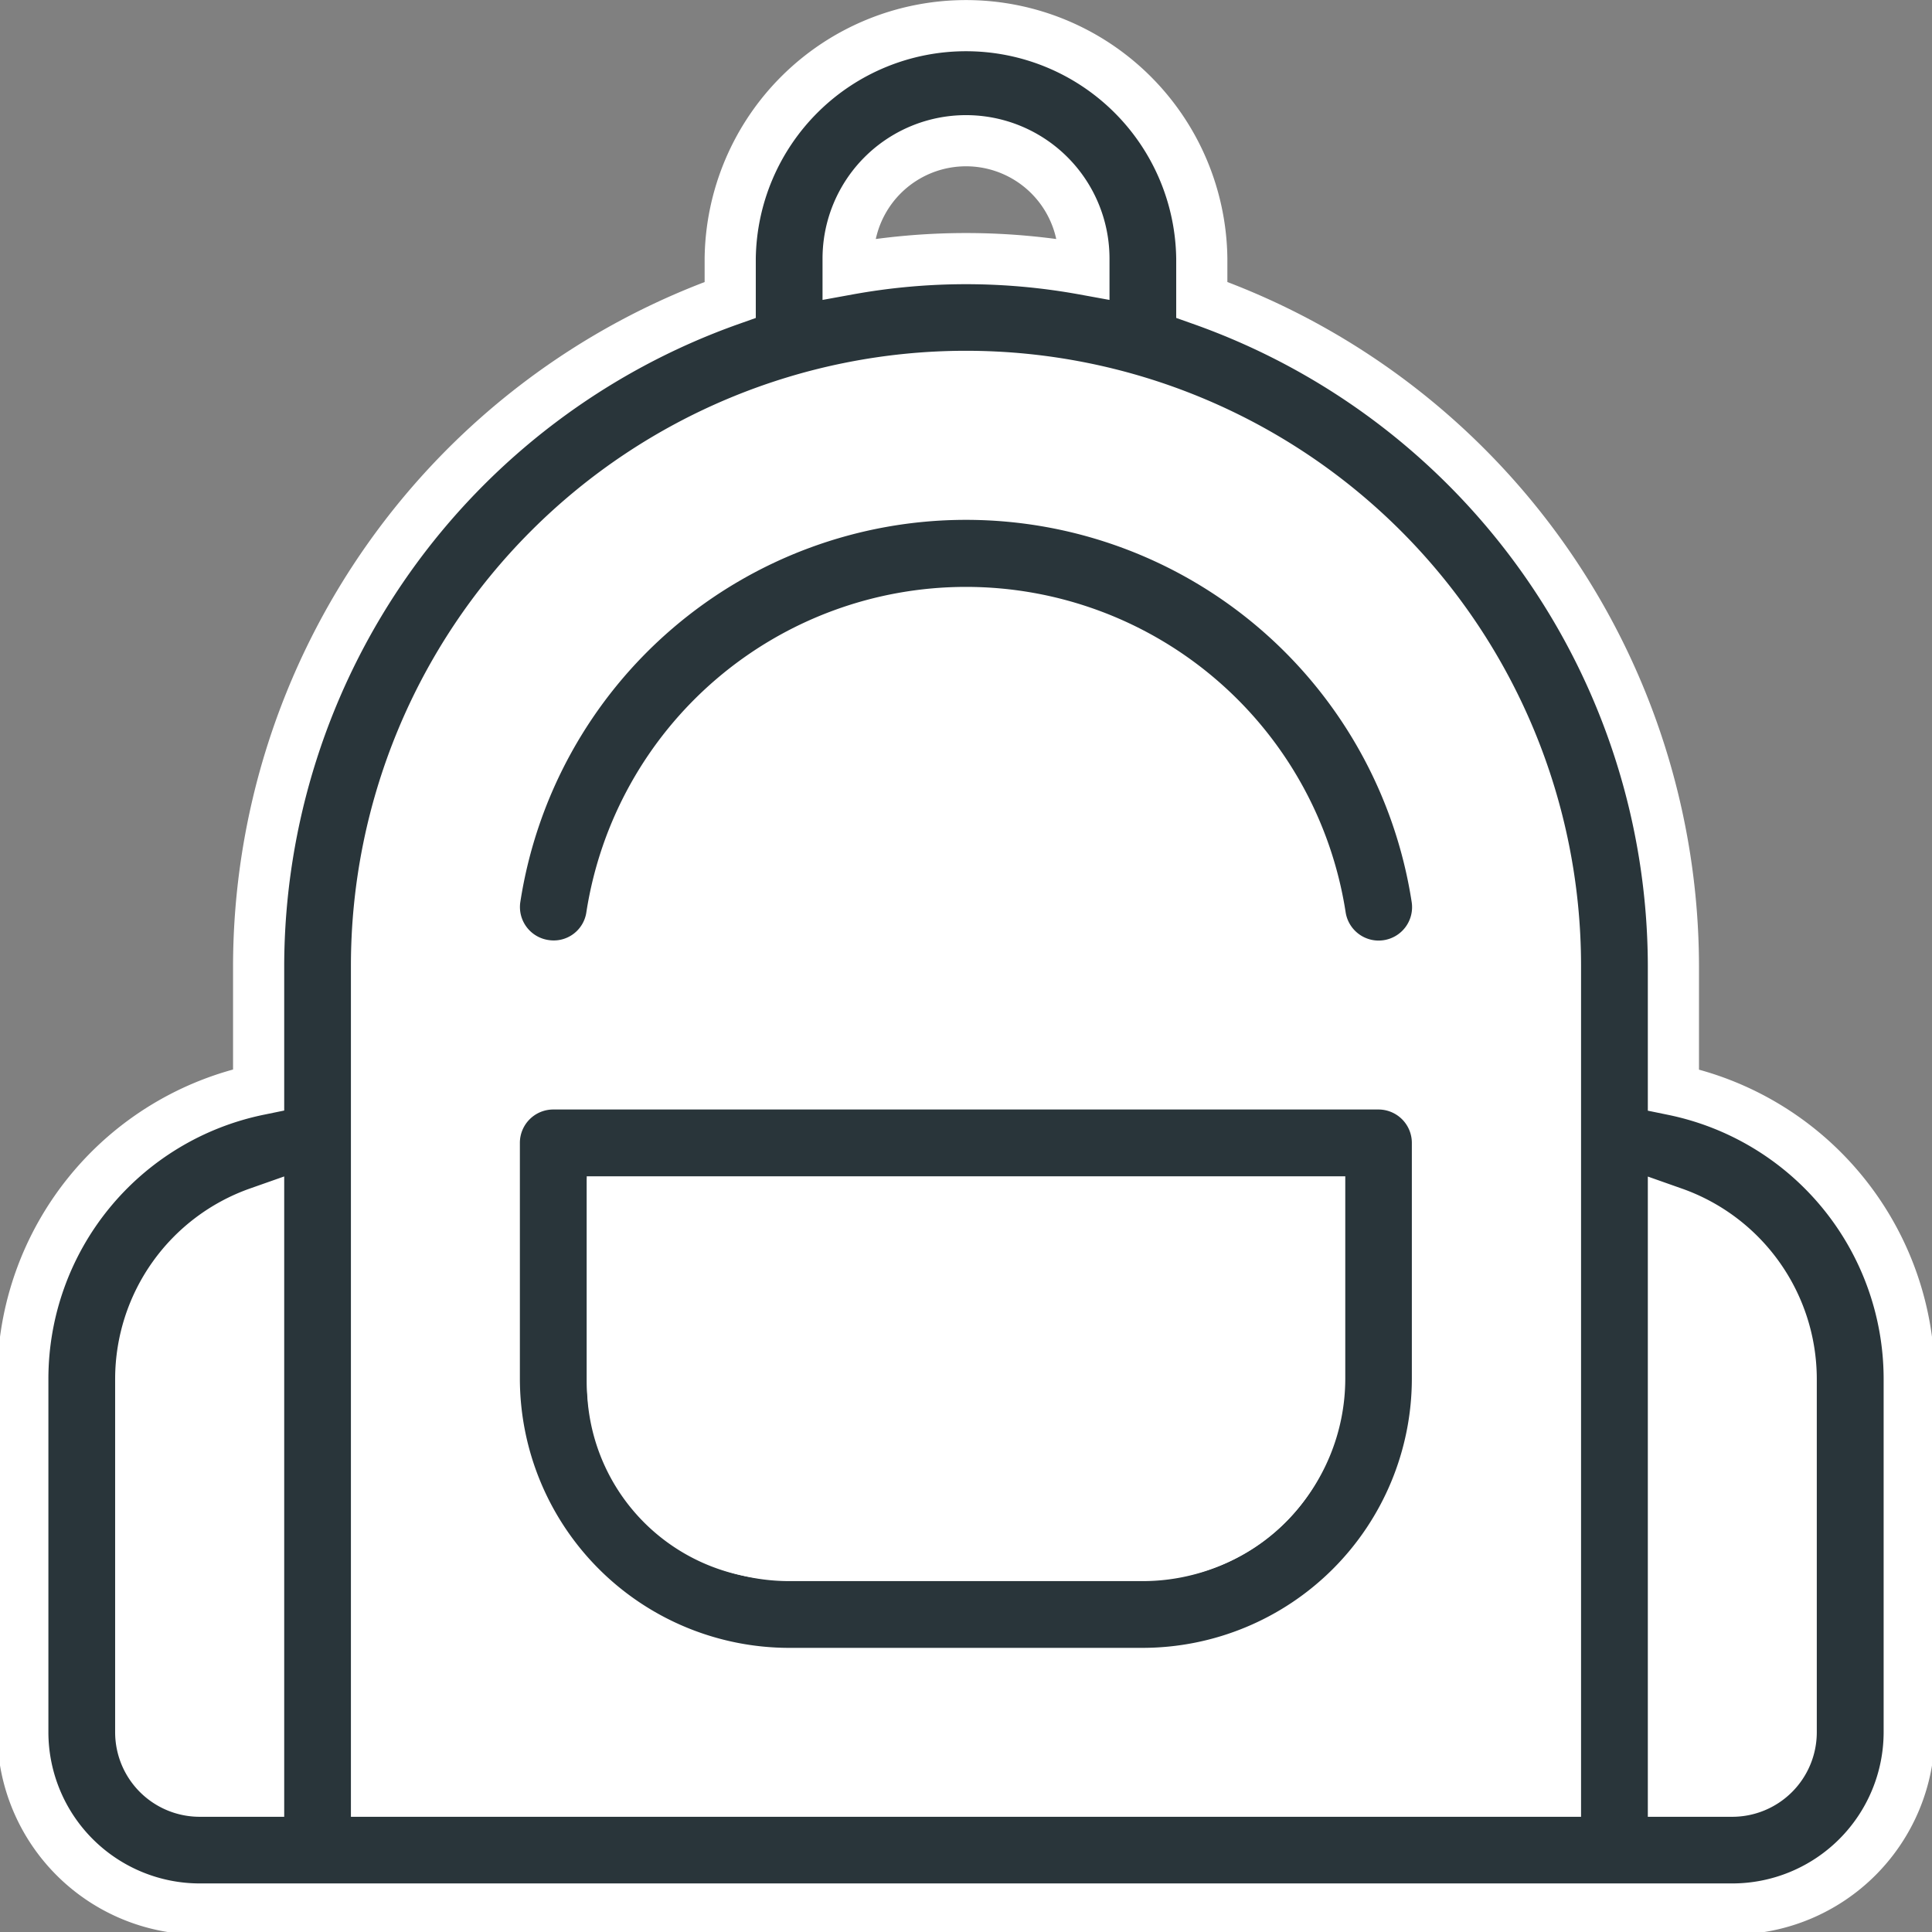 <svg xmlns="http://www.w3.org/2000/svg" xmlns:xlink="http://www.w3.org/1999/xlink" width="56.647" height="56.647" viewBox="0 0 56.647 56.647"><rect x="0" y="0" width="56.647" height="56.647" fill="#808080" stroke="none"/><defs><clipPath id="a"><rect width="56.647" height="56.647" fill="none"/></clipPath></defs><g clip-path="url(#a)"><path d="M4.625,55.095V44.724a5.176,5.176,0,0,1,3.457-4.866V56.823H6.353a1.729,1.729,0,0,1-1.728-1.728" transform="translate(-0.499 -4.301)" fill="#fff"/><path d="M58.457,55.095a1.729,1.729,0,0,1-1.728,1.728H55V39.858a5.176,5.176,0,0,1,3.457,4.866Z" transform="translate(-5.935 -4.301)" fill="#fff"/><path d="M12.375,29.659a17.284,17.284,0,1,1,34.568,0v24.2H12.375Z" transform="translate(-1.335 -1.335)" fill="#fff"/><path d="M17.732,30.059A1.717,1.717,0,0,0,19.69,28.6a10.514,10.514,0,0,1,20.775,0,1.73,1.73,0,0,0,1.709,1.482,1.836,1.836,0,0,0,.249-.018A1.729,1.729,0,0,0,43.888,28.1a13.972,13.972,0,0,0-27.621,0,1.728,1.728,0,0,0,1.465,1.957" transform="translate(-1.754 -1.754)" fill="#29353a"/><path d="M17.732,30.059A1.717,1.717,0,0,0,19.69,28.6a10.514,10.514,0,0,1,20.775,0,1.73,1.73,0,0,0,1.709,1.482,1.836,1.836,0,0,0,.249-.018A1.729,1.729,0,0,0,43.888,28.1a13.972,13.972,0,0,0-27.621,0A1.728,1.728,0,0,0,17.732,30.059Z" transform="translate(-1.754 -1.754)" fill="none" stroke="#fff" stroke-miterlimit="10" stroke-width="1.5"/><path d="M42.176,35.625h-24.2a1.729,1.729,0,0,0-1.729,1.729v6.914a8.652,8.652,0,0,0,8.643,8.642h10.37A8.652,8.652,0,0,0,43.9,44.268V37.354a1.729,1.729,0,0,0-1.729-1.729m-1.728,8.643a5.191,5.191,0,0,1-5.185,5.185H24.893a5.191,5.191,0,0,1-5.186-5.185V39.083H40.448Z" transform="translate(-1.754 -3.844)" fill="#29353a"/><path d="M42.176,35.625h-24.2a1.729,1.729,0,0,0-1.729,1.729v6.914a8.652,8.652,0,0,0,8.643,8.642h10.37A8.652,8.652,0,0,0,43.9,44.268V37.354A1.729,1.729,0,0,0,42.176,35.625Zm-1.728,8.643a5.191,5.191,0,0,1-5.185,5.185H24.893a5.191,5.191,0,0,1-5.186-5.185V39.083H40.448Z" transform="translate(-1.754 -3.844)" fill="none" stroke="#fff" stroke-miterlimit="10" stroke-width="1.5"/><path d="M49.146,32.035V28.4A20.759,20.759,0,0,0,35.318,8.873V7.664a6.914,6.914,0,0,0-13.827,0v1.21A20.759,20.759,0,0,0,7.664,28.4v3.631A8.659,8.659,0,0,0,.75,40.5v10.37a5.19,5.19,0,0,0,5.185,5.184h44.94a5.19,5.19,0,0,0,5.185-5.184V40.5a8.659,8.659,0,0,0-6.914-8.469M24.948,7.664a3.457,3.457,0,0,1,6.914,0v.312a19.292,19.292,0,0,0-6.914,0ZM4.207,50.875V40.5a5.176,5.176,0,0,1,3.457-4.866V52.6H5.935a1.729,1.729,0,0,1-1.728-1.728M11.12,28.4a17.284,17.284,0,1,1,34.568,0V52.6H11.12ZM52.6,50.875A1.729,1.729,0,0,1,50.875,52.6H49.146V35.638A5.176,5.176,0,0,1,52.6,40.5Z" transform="translate(-0.081 -0.081)" fill="#29353a"/><path d="M49.146,32.035V28.4A20.759,20.759,0,0,0,35.318,8.873V7.664a6.914,6.914,0,0,0-13.827,0v1.21A20.759,20.759,0,0,0,7.664,28.4v3.631A8.659,8.659,0,0,0,.75,40.5v10.37a5.19,5.19,0,0,0,5.185,5.184h44.94a5.19,5.19,0,0,0,5.185-5.184V40.5A8.659,8.659,0,0,0,49.146,32.035ZM24.948,7.664a3.457,3.457,0,0,1,6.914,0v.312a19.292,19.292,0,0,0-6.914,0ZM4.207,50.875V40.5a5.176,5.176,0,0,1,3.457-4.866V52.6H5.935A1.729,1.729,0,0,1,4.207,50.875ZM11.12,28.4a17.284,17.284,0,1,1,34.568,0V52.6H11.12ZM52.6,50.875A1.729,1.729,0,0,1,50.875,52.6H49.146V35.638A5.176,5.176,0,0,1,52.6,40.5Z" transform="translate(-0.081 -0.081)" fill="none" stroke="#fff" stroke-miterlimit="10" stroke-width="1.5"/><path d="M41.444,44.612a5.723,5.723,0,0,1-5.537,5.882H24.832a5.724,5.724,0,0,1-5.538-5.882V38.73h22.15Z" transform="translate(-2.082 -4.18)" fill="#fff"/></g></svg>
